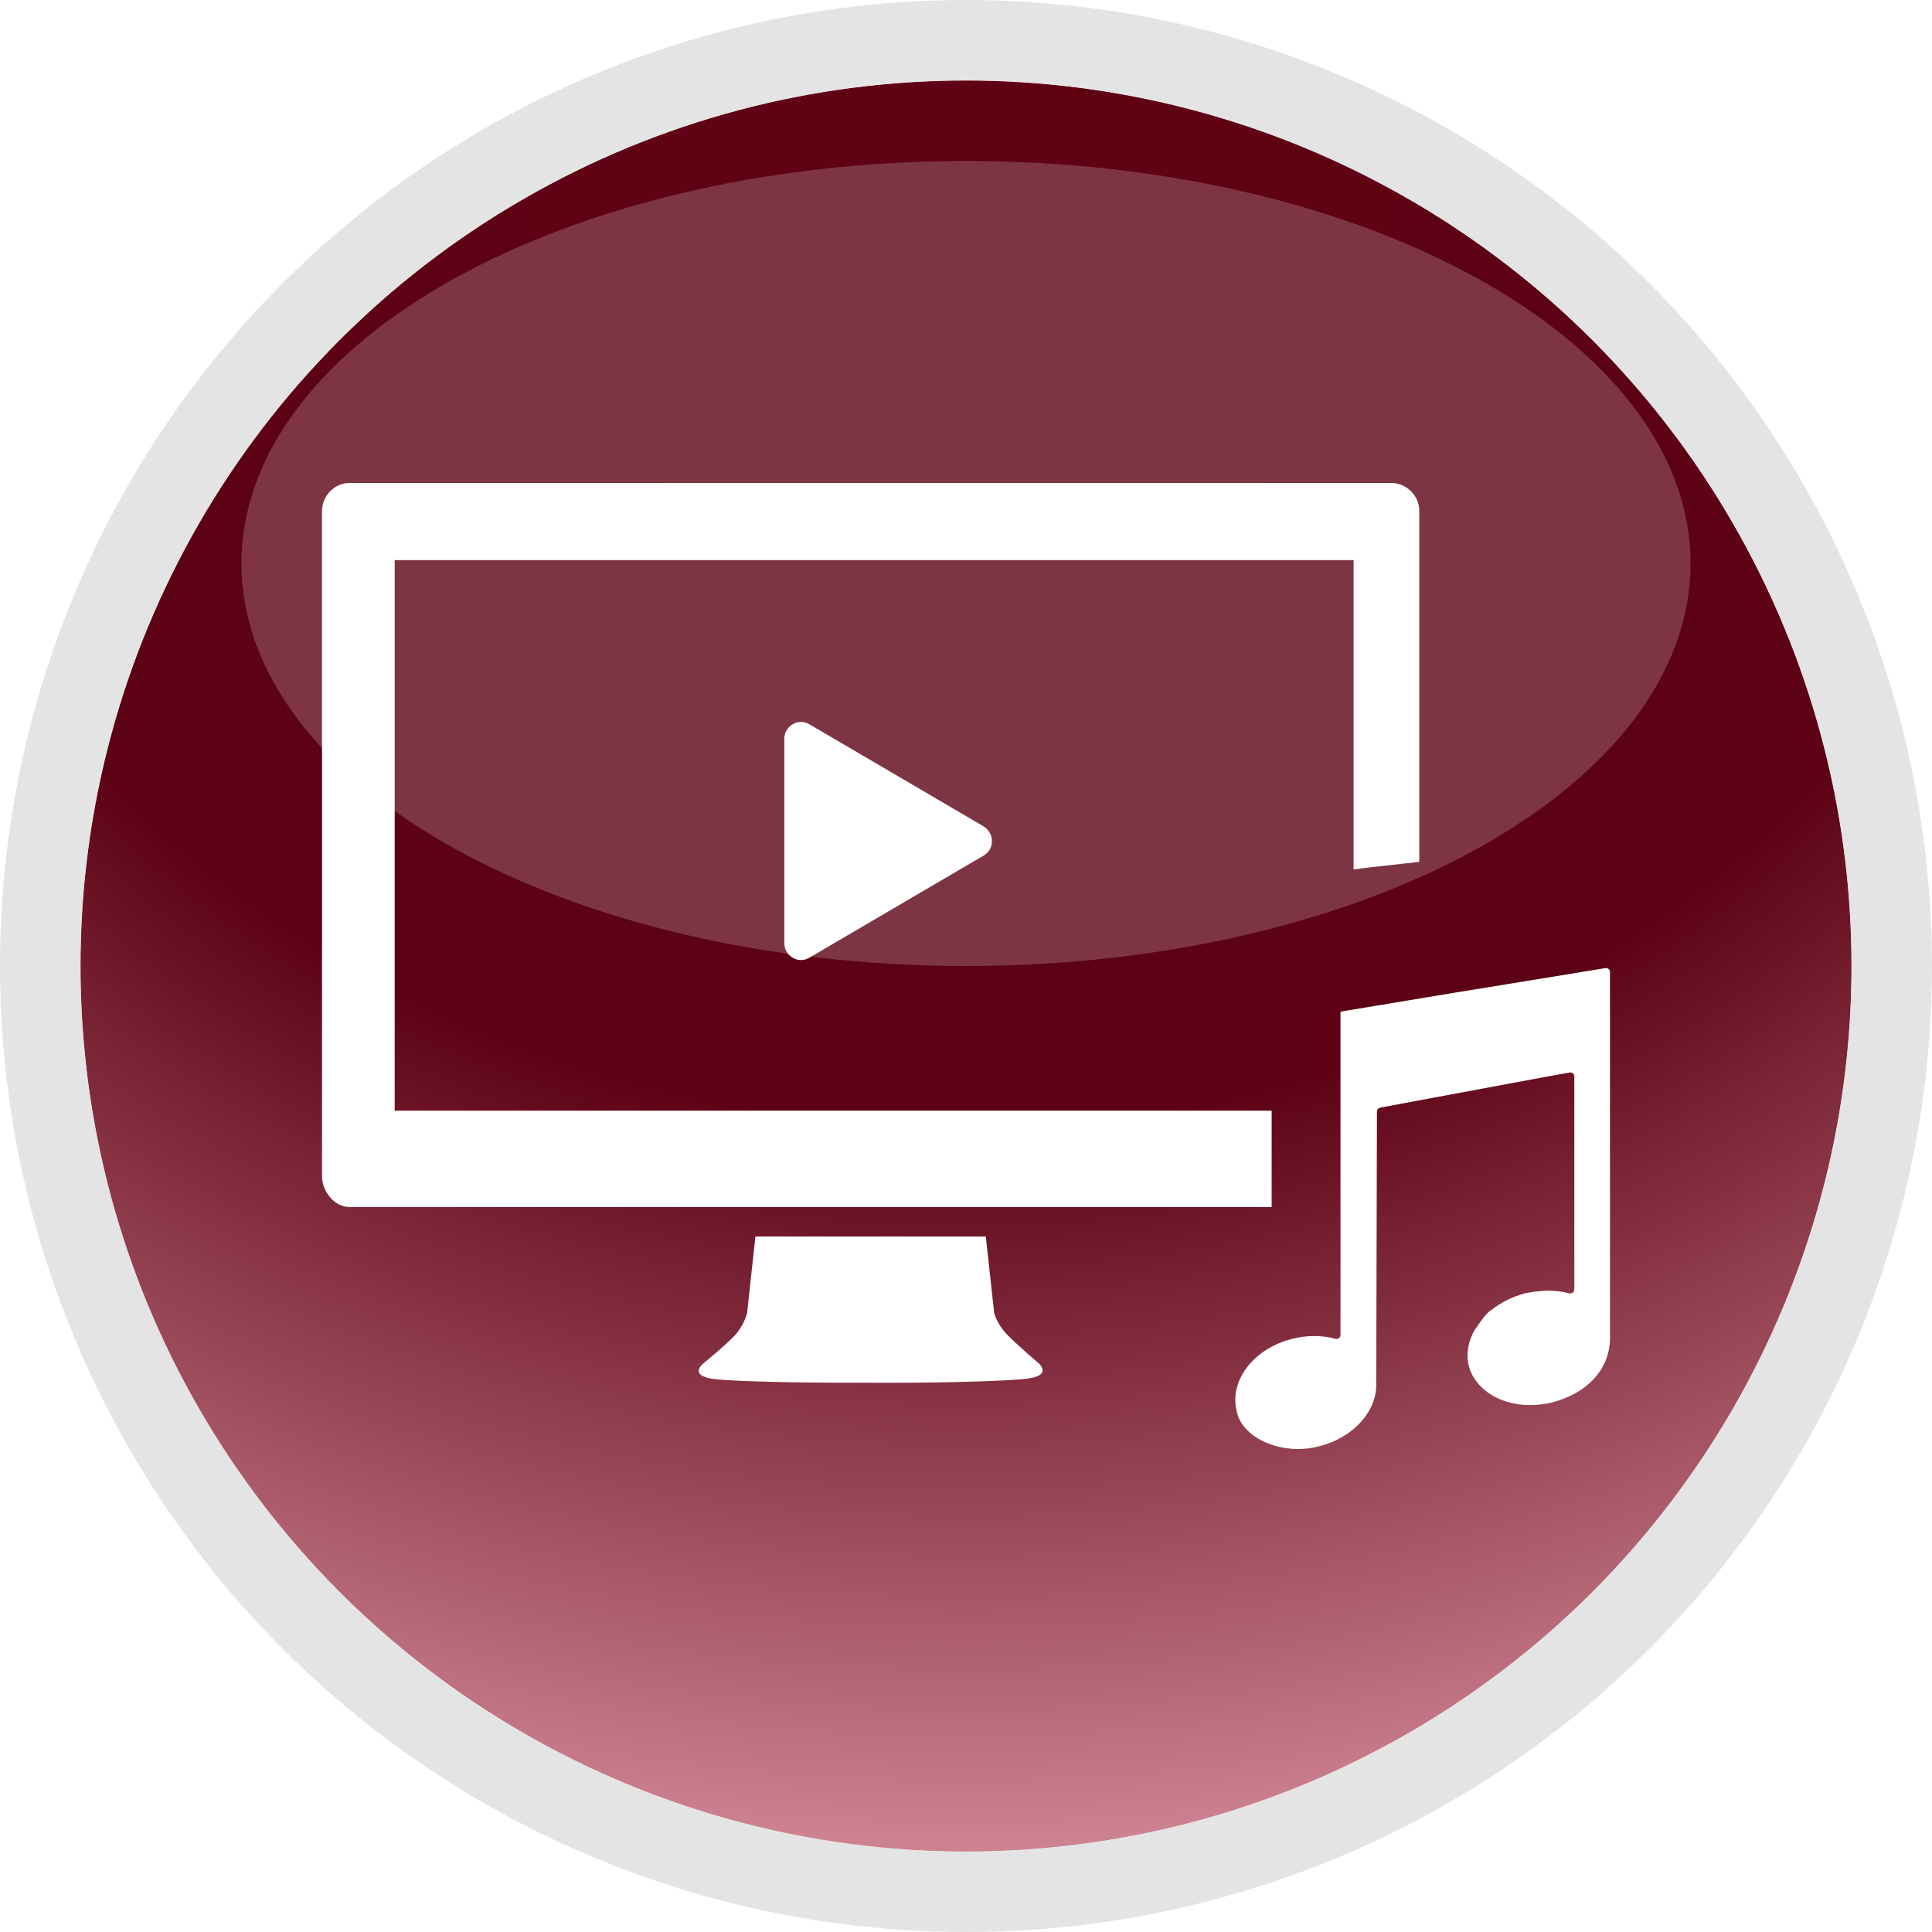 <svg xmlns="http://www.w3.org/2000/svg" xmlns:xlink="http://www.w3.org/1999/xlink" width="24" height="24" viewBox="0 0 24 24">
  <defs>
    <radialGradient id="btn_qos_media-_gt-theme-b" cx="50%" cy="7.518%" r="92.482%" fx="50%" fy="7.518%" gradientTransform="matrix(0 1 -1.177 0 .588 -.425)">
      <stop offset="0%" stop-color="#230007"/>
      <stop offset="55.579%" stop-color="#1E0006"/>
      <stop offset="100%" stop-color="#FFF"/>
    </radialGradient>
    <circle id="btn_qos_media-_gt-theme-a" cx="12" cy="12" r="11"/>
    <filter id="btn_qos_media-_gt-theme-c" width="100%" height="100%" x="0%" y="0%" filterUnits="objectBoundingBox">
      <feGaussianBlur in="SourceGraphic"/>
    </filter>
  </defs>
  <g fill="none" fill-rule="evenodd">
    <use fill="#DB0730" xlink:href="#btn_qos_media-_gt-theme-a"/>
    <use fill="#000" fill-opacity=".3" xlink:href="#btn_qos_media-_gt-theme-a"/>
    <use fill="url(#btn_qos_media-_gt-theme-b)" fill-opacity=".5" xlink:href="#btn_qos_media-_gt-theme-a" style="mix-blend-mode:overlay"/>
    <circle cx="12" cy="12" r="11.5" stroke="#E4E4E4"/>
    <path fill="#FFF" fill-opacity=".2" d="M12,12 C16.971,12 21,9.761 21,7 C21,4.239 16.971,2 12,2 C7.029,2 3,4.239 3,7 C3,9.761 7.029,12 12,12 Z" filter="url(#btn_qos_media-_gt-theme-c)"/>
    <path fill="#FFF" fill-rule="nonzero" d="M19.943,12.026 C19.972,12.021 20,12.045 20,12.074 L20,12.074 L20,16.621 C20,17.004 19.722,17.306 19.283,17.421 C19.189,17.445 19.095,17.454 19.005,17.454 C18.76,17.454 18.538,17.368 18.397,17.225 C18.326,17.153 18.27,17.067 18.246,16.966 C18.208,16.813 18.241,16.655 18.321,16.516 C18.321,16.511 18.326,16.511 18.331,16.506 C18.402,16.401 18.449,16.334 18.496,16.296 C18.501,16.286 18.52,16.277 18.529,16.272 C18.642,16.181 18.784,16.109 18.944,16.066 C19.015,16.052 19.085,16.042 19.151,16.037 C19.175,16.037 19.198,16.033 19.222,16.033 C19.316,16.033 19.406,16.042 19.491,16.066 C19.524,16.076 19.557,16.052 19.557,16.018 L19.557,16.018 L19.557,13.371 C19.557,13.342 19.529,13.318 19.5,13.323 L19.5,13.323 L19.156,13.385 L17.147,13.759 C17.124,13.764 17.105,13.783 17.105,13.807 L17.105,13.807 L17.096,17.215 L17.096,17.215 C17.091,17.545 16.803,17.861 16.388,17.966 C16.299,17.99 16.209,18 16.124,18 C15.742,18 15.403,17.794 15.36,17.517 C15.337,17.416 15.342,17.315 15.37,17.22 C15.445,16.956 15.705,16.717 16.054,16.631 C16.148,16.607 16.237,16.597 16.327,16.597 C16.417,16.597 16.506,16.607 16.586,16.631 C16.619,16.641 16.652,16.617 16.652,16.583 L16.652,16.583 L16.652,12.567 L18.067,12.332 L19.156,12.155 Z M12.246,15.36 L12.35,16.31 C12.35,16.31 12.383,16.449 12.515,16.583 C12.647,16.717 12.883,16.918 12.883,16.918 C12.883,16.918 13.095,17.076 12.775,17.124 C12.591,17.153 11.794,17.177 11.124,17.177 L10.34,17.176 C9.72,17.174 9.025,17.155 8.856,17.129 C8.536,17.081 8.748,16.928 8.748,16.928 C8.748,16.928 8.984,16.736 9.116,16.602 C9.243,16.473 9.281,16.31 9.281,16.31 L9.281,16.31 L9.384,15.36 L12.246,15.36 Z M17.287,6 C17.471,6 17.631,6.158 17.631,6.345 L17.631,6.345 L17.631,10.706 C17.447,10.729 16.999,10.773 16.815,10.801 L16.815,10.801 L16.815,6.958 L4.903,6.958 L4.903,13.797 L15.797,13.797 L15.797,14.994 L4.339,14.994 C4.156,14.994 4,14.803 4,14.611 L4,14.611 L4,6.349 C4,6.158 4.156,6 4.339,6 L4.339,6 Z M10.054,8.997 L12.218,10.265 C12.279,10.303 12.322,10.37 12.322,10.447 C12.322,10.524 12.284,10.591 12.218,10.629 L10.054,11.897 C9.988,11.936 9.913,11.936 9.847,11.897 C9.781,11.859 9.743,11.792 9.743,11.716 L9.743,9.179 C9.743,9.102 9.781,9.035 9.847,8.997 C9.913,8.958 9.988,8.958 10.054,8.997 Z"/>
  </g>
</svg>
